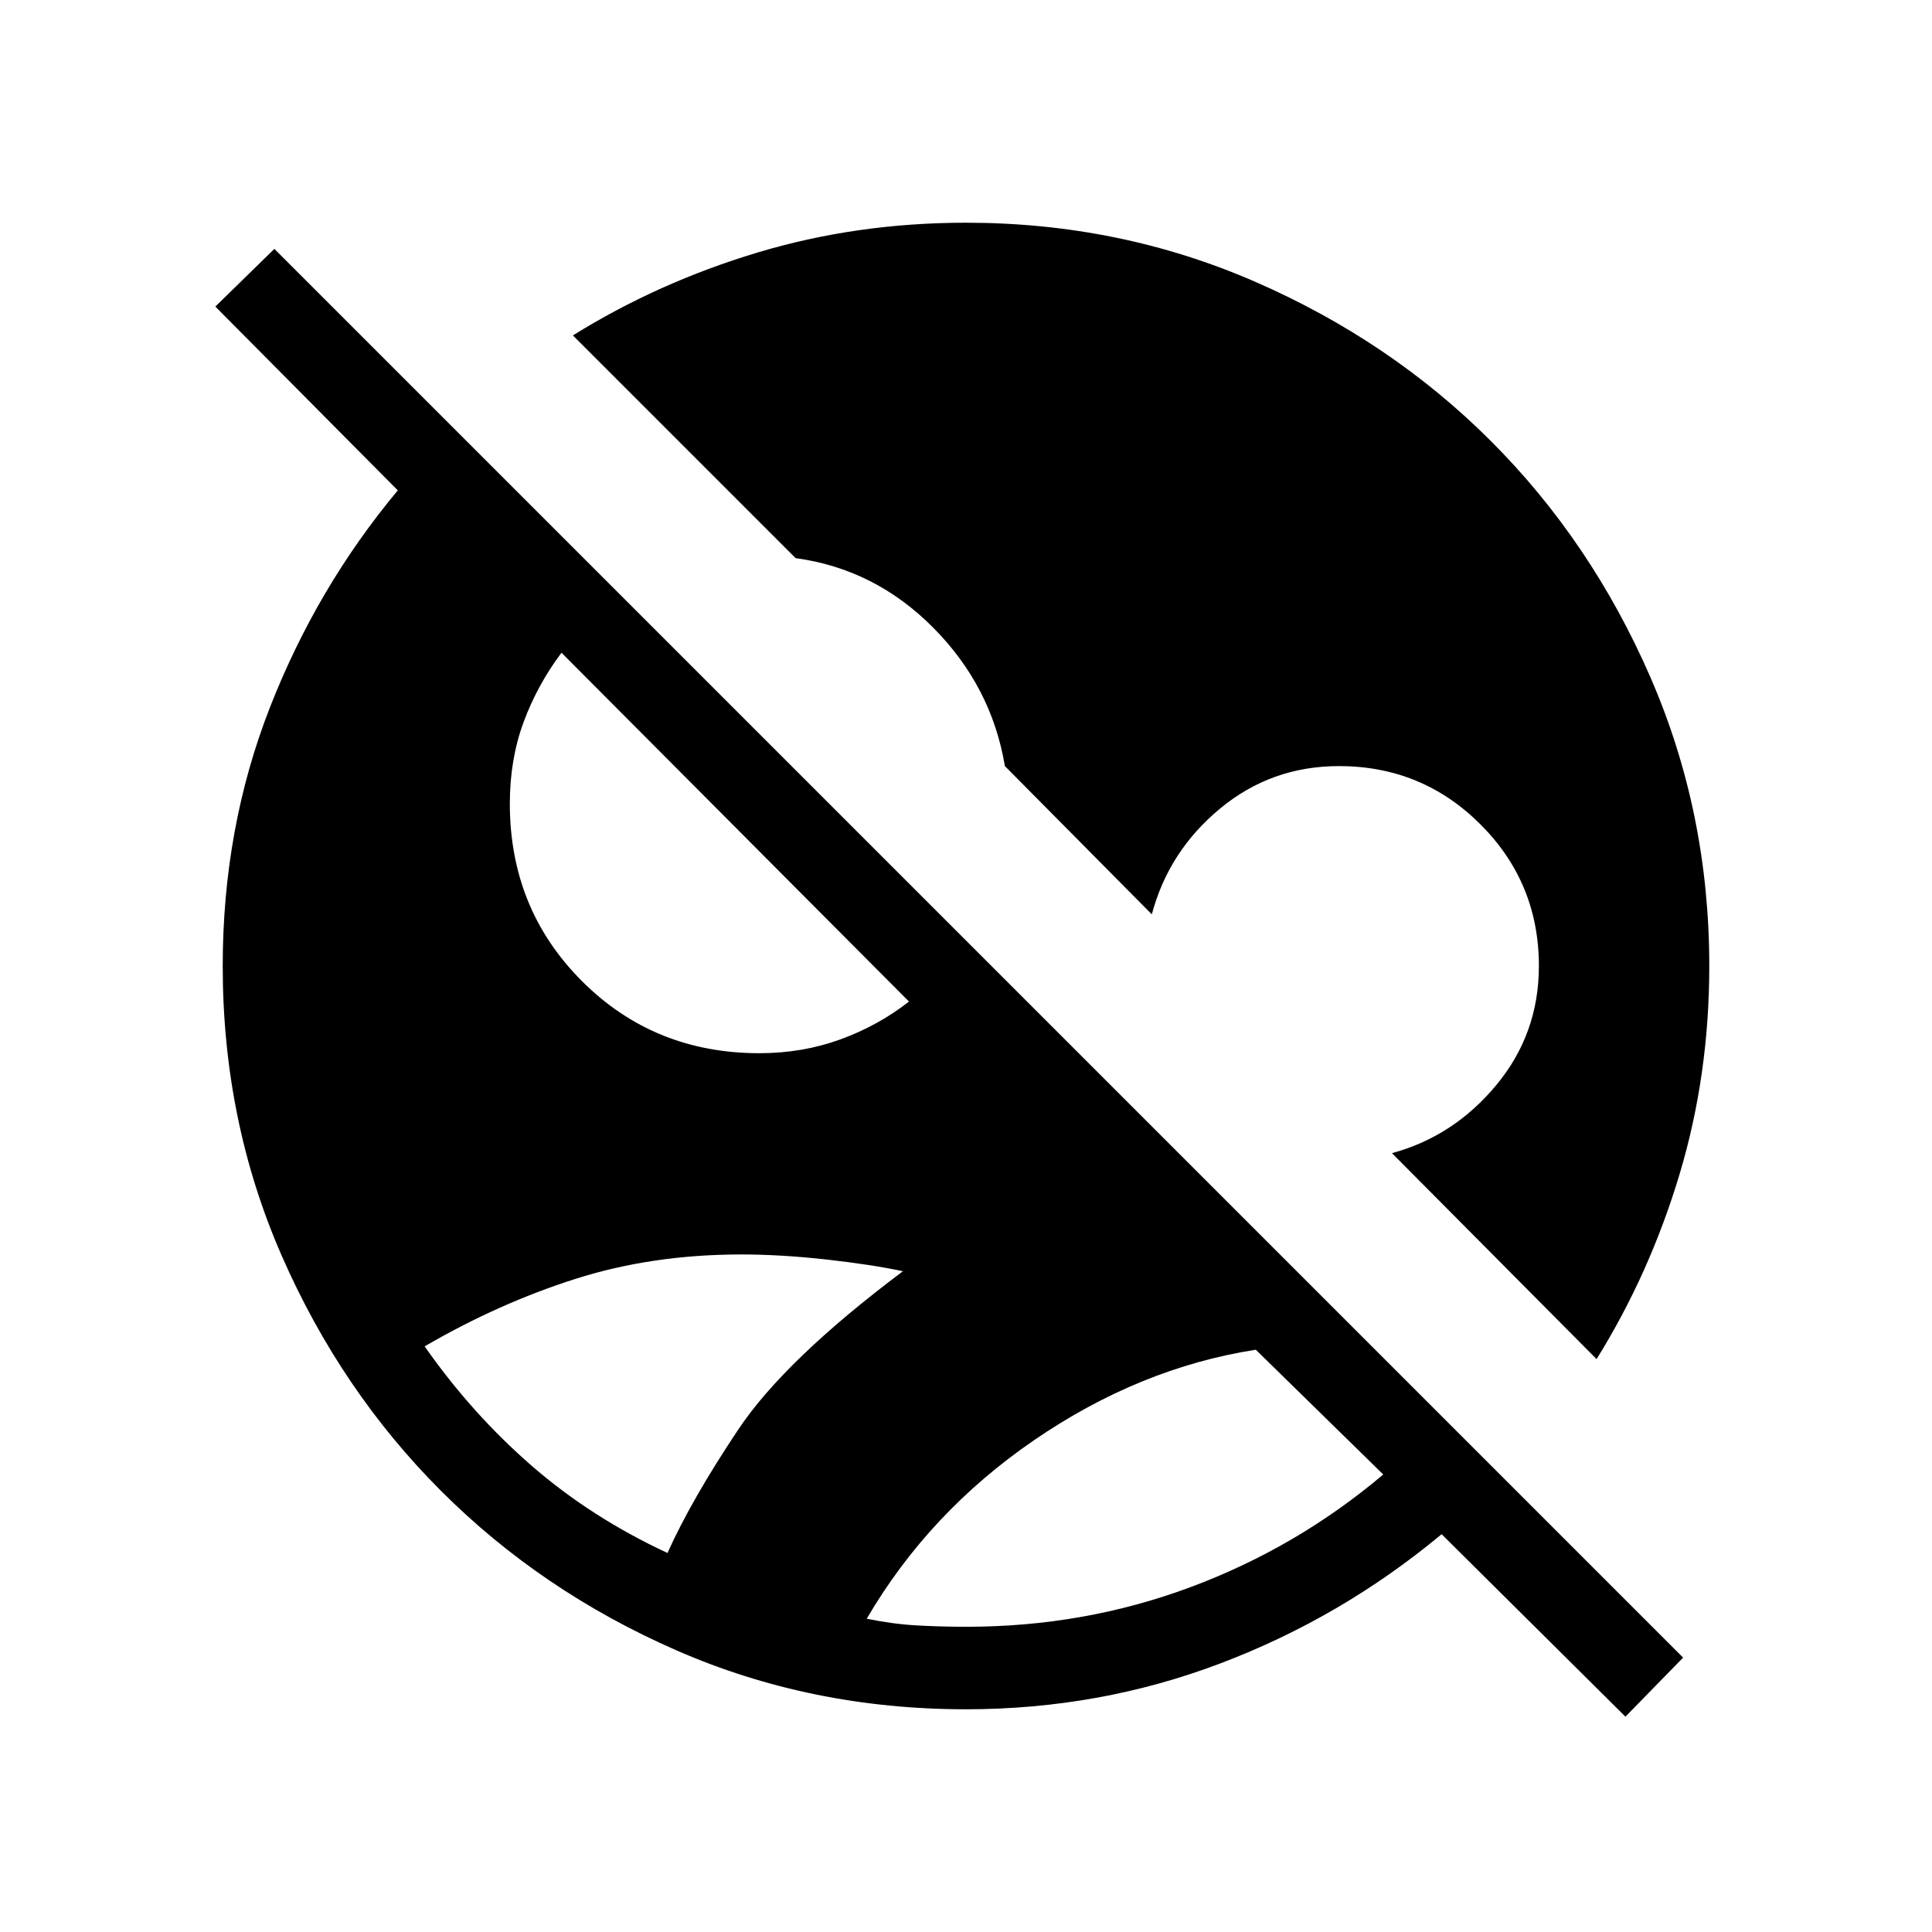 <svg xmlns="http://www.w3.org/2000/svg" height="40" viewBox="0 -960 960 960" width="40"><path d="m807.667-107-91.334-90.667Q666.667-156.334 606.5-133.5q-60.167 22.833-126.5 22.833-77 0-144-29.333-67-29.334-116.833-79.167T140-336q-29.333-67-29.333-144 0-68.333 23.333-128.167Q157.334-668 197.667-716.333L107-807.667l29.333-28.666 700 700L807.667-107Zm-327.334-44.667q58.334 0 111.167-19.666 52.834-19.667 95.834-56l-63.334-62q-57.666 9-110 44.833-52.333 35.833-83.333 88.833 13 2.667 25 3.334 12 .666 24.666.666Zm-148.666-36.666q12-26.667 35.166-61.334 23.167-34.666 81.834-78.666-15.667-3.333-38.167-5.833t-42.167-2.5q-44.333 0-82.5 12.166Q247.667-312.333 211-291q23.333 33.333 53 59.167 29.667 25.833 67.667 43.5Zm461.666-96.334L691.666-387q30.667-8.333 51.834-33.833T764.667-480q0-41.333-29-70.333t-70.334-29q-33.666 0-59.166 21.166-25.5 21.167-33.834 52.501l-73-73.667q-6.666-39.667-35.666-68.834-29-29.166-68.334-34.499L284.667-793.333Q327-819.666 376.333-834.5 425.667-849.333 480-849.333q76.333 0 143.667 29.333Q691-790.666 740.833-740.833T820-623.667Q849.333-556.333 849.333-480q0 54.333-14.833 103.667-14.834 49.333-41.167 91.666Zm-416-152q21.334 0 40.167-6.833 18.833-6.833 34.167-18.834L279-635.667q-12 16-18.833 34.5-6.834 18.5-6.834 40.5 0 52.334 35.834 88.167 35.833 35.833 88.166 35.833Z"/></svg>